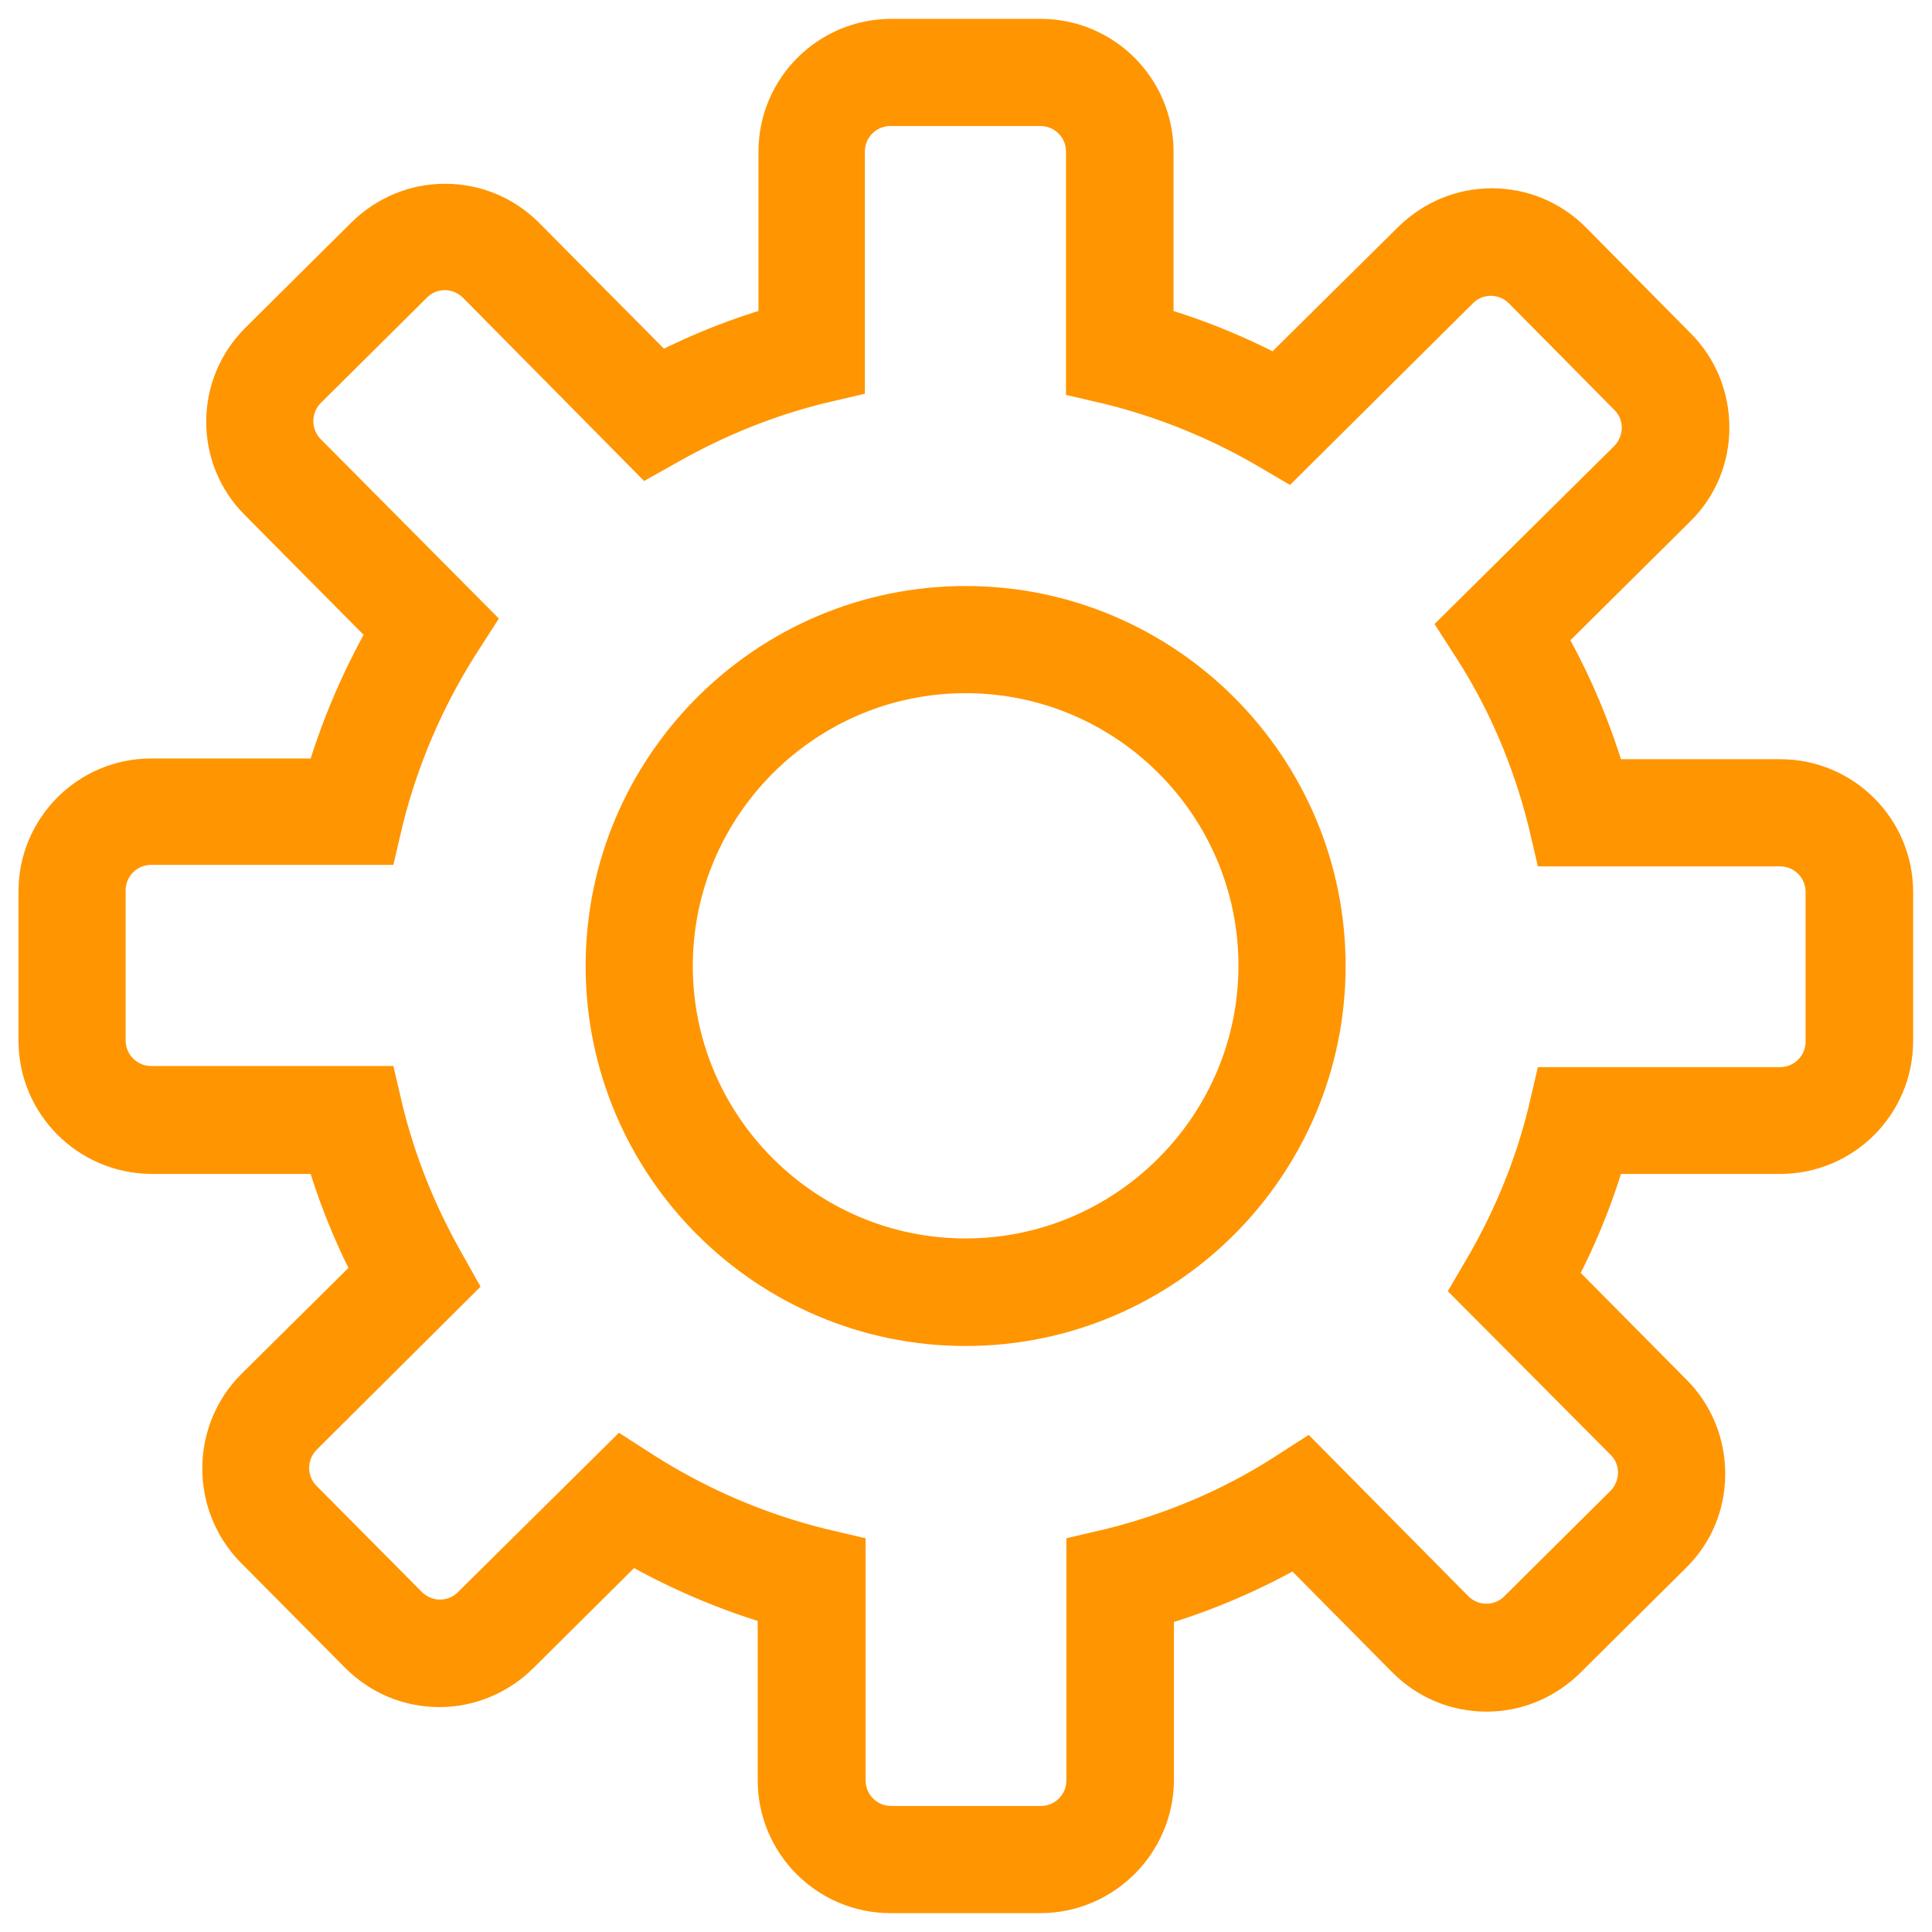<?xml version="1.0" encoding="utf-8"?>
<!-- Generator: Adobe Illustrator 21.1.0, SVG Export Plug-In . SVG Version: 6.00 Build 0)  -->
<svg version="1.1" id="Capa_1" xmlns="http://www.w3.org/2000/svg" xmlns:xlink="http://www.w3.org/1999/xlink" x="0px" y="0px"
	 viewBox="0 0 512 512" style="enable-background:new 0 0 512 512;" xml:space="preserve">
<style type="text/css">
	.st0{fill:#724C1D;stroke:#FF9500;stroke-width:16;stroke-miterlimit:10;}
</style>
<g>
	<g>
		<path class="st0" d="M275.7,499h-39.7c-15,0-27.2-12.2-27.2-27.2v-48.2c-14.7-4.1-28.9-10.2-42.1-18l-31.1,30.9
			c-5.1,5-12,7.9-19.1,7.9c-7.3,0-14.1-2.8-19.3-8l-27.9-28.1C59,397.6,59,380.4,69.6,369.8l32.5-32.2c-5.8-11-10.5-22.5-13.8-34.5
			H40.1c-15-0.1-27.2-12.3-27.2-27.3v-39.6c0-15,12.2-27.2,27.2-27.2h48.2c4.1-14.7,10.2-28.8,18-42.1l-35.8-36.1
			C60,120.3,60,103.1,70.7,92.5l28.1-27.9c5.1-5,11.9-7.9,19.1-7.9c7.3,0,14.1,2.8,19.3,8l37.2,37.5c11-5.9,22.6-10.5,34.6-13.8
			V40.2c0-15,12.2-27.2,27.2-27.2h39.6c15,0,27.2,12.2,27.2,27.2v48.2c12.3,3.4,24.4,8.3,35.7,14.5l37.5-37.1
			c5.1-5,11.9-7.9,19.1-7.9c7.3,0,14.1,2.8,19.3,8L442.4,94c5.1,5.1,7.9,12,7.9,19.3s-2.8,14.1-8,19.2l-36.1,35.8
			c7.6,12.9,13.4,26.6,17.4,40.9h48.2c15,0,27.2,12.2,27.2,27.2v39.5c0,15-12.2,27.2-27.2,27.2h-48.2c-3.4,12.3-8.3,24.4-14.5,35.7
			l32.2,32.5c5.1,5.1,7.9,12,7.9,19.3c0,7.3-2.8,14.1-8,19.2l-28.1,27.9c-5.1,5-11.9,7.9-19.1,7.9c-7.3,0-14.1-2.8-19.3-8
			l-30.8-31.1c-12.9,7.6-26.6,13.4-40.8,17.4V472C302.9,486.8,290.7,499,275.7,499z M165.1,389.9l4.2,2.7
			c14.7,9.3,30.6,16.1,47.4,20.3l4.7,1.1v57.8c0,8.2,6.6,14.8,14.8,14.8h39.6c8.2,0,14.8-6.6,14.8-14.8V414l4.7-1.1
			c16.3-4.1,31.9-10.6,46.2-19.7l4.2-2.7l37.7,38.1c2.8,2.8,6.5,4.4,10.5,4.4c3.9,0,7.6-1.5,10.4-4.3l28.1-27.9
			c2.8-2.8,4.3-6.5,4.4-10.4c0-4-1.5-7.7-4.3-10.5l-38.8-39l2.4-4.1c7.5-13,13.2-27,16.7-41.3l1.1-4.7h57.8
			c8.2,0,14.8-6.6,14.8-14.8v-39.6c0-8.2-6.6-14.8-14.8-14.8h-57.8l-1.1-4.7c-4.1-16.3-10.6-31.9-19.7-46.2l-2.7-4.2l43-42.6
			c2.8-2.8,4.3-6.5,4.4-10.4c0-4-1.5-7.7-4.3-10.5l-27.9-28.2c-2.8-2.8-6.5-4.4-10.5-4.4c-3.9,0-7.6,1.5-10.4,4.3l-44.1,43.8
			l-4.1-2.4c-13-7.5-27-13.1-41.3-16.7l-4.7-1.1V40.2c0-8.2-6.6-14.8-14.8-14.8h-39.7c-8.2,0-14.8,6.6-14.8,14.8V98l-4.7,1.1
			c-14.1,3.5-27.5,8.9-40.3,16.1l-4.1,2.3l-43.7-44.2c-2.8-2.8-6.5-4.4-10.5-4.4c-3.9,0-7.6,1.5-10.4,4.3l-28.1,27.9
			c-5.8,5.8-5.8,15.1-0.1,20.9l42.7,43l-2.7,4.2c-9.3,14.7-16.1,30.6-20.3,47.3l-1.1,4.7H40.1c-8.2,0-14.8,6.6-14.8,14.8v39.7
			c0,8.2,6.6,14.8,14.8,14.8h57.8l1.1,4.7c3.5,14.1,8.9,27.5,16.1,40.3l2.3,4.1l-39.1,38.9c-5.8,5.8-5.8,15.1-0.1,20.9l27.9,28.1
			c2.8,2.8,6.5,4.4,10.5,4.4c3.9,0,7.6-1.5,10.4-4.3L165.1,389.9z"/>
	</g>
	<g>
		<path class="st0" d="M255.9,348.7c-51.1,0-92.7-41.6-92.7-92.7s41.6-92.7,92.7-92.7s92.7,41.6,92.7,92.7S307,348.7,255.9,348.7z
			 M255.9,175.7c-44.3,0-80.3,36.1-80.3,80.3s36.1,80.2,80.3,80.2s80.3-36.1,80.3-80.3S300.2,175.7,255.9,175.7z"/>
	</g>
</g>
</svg>
